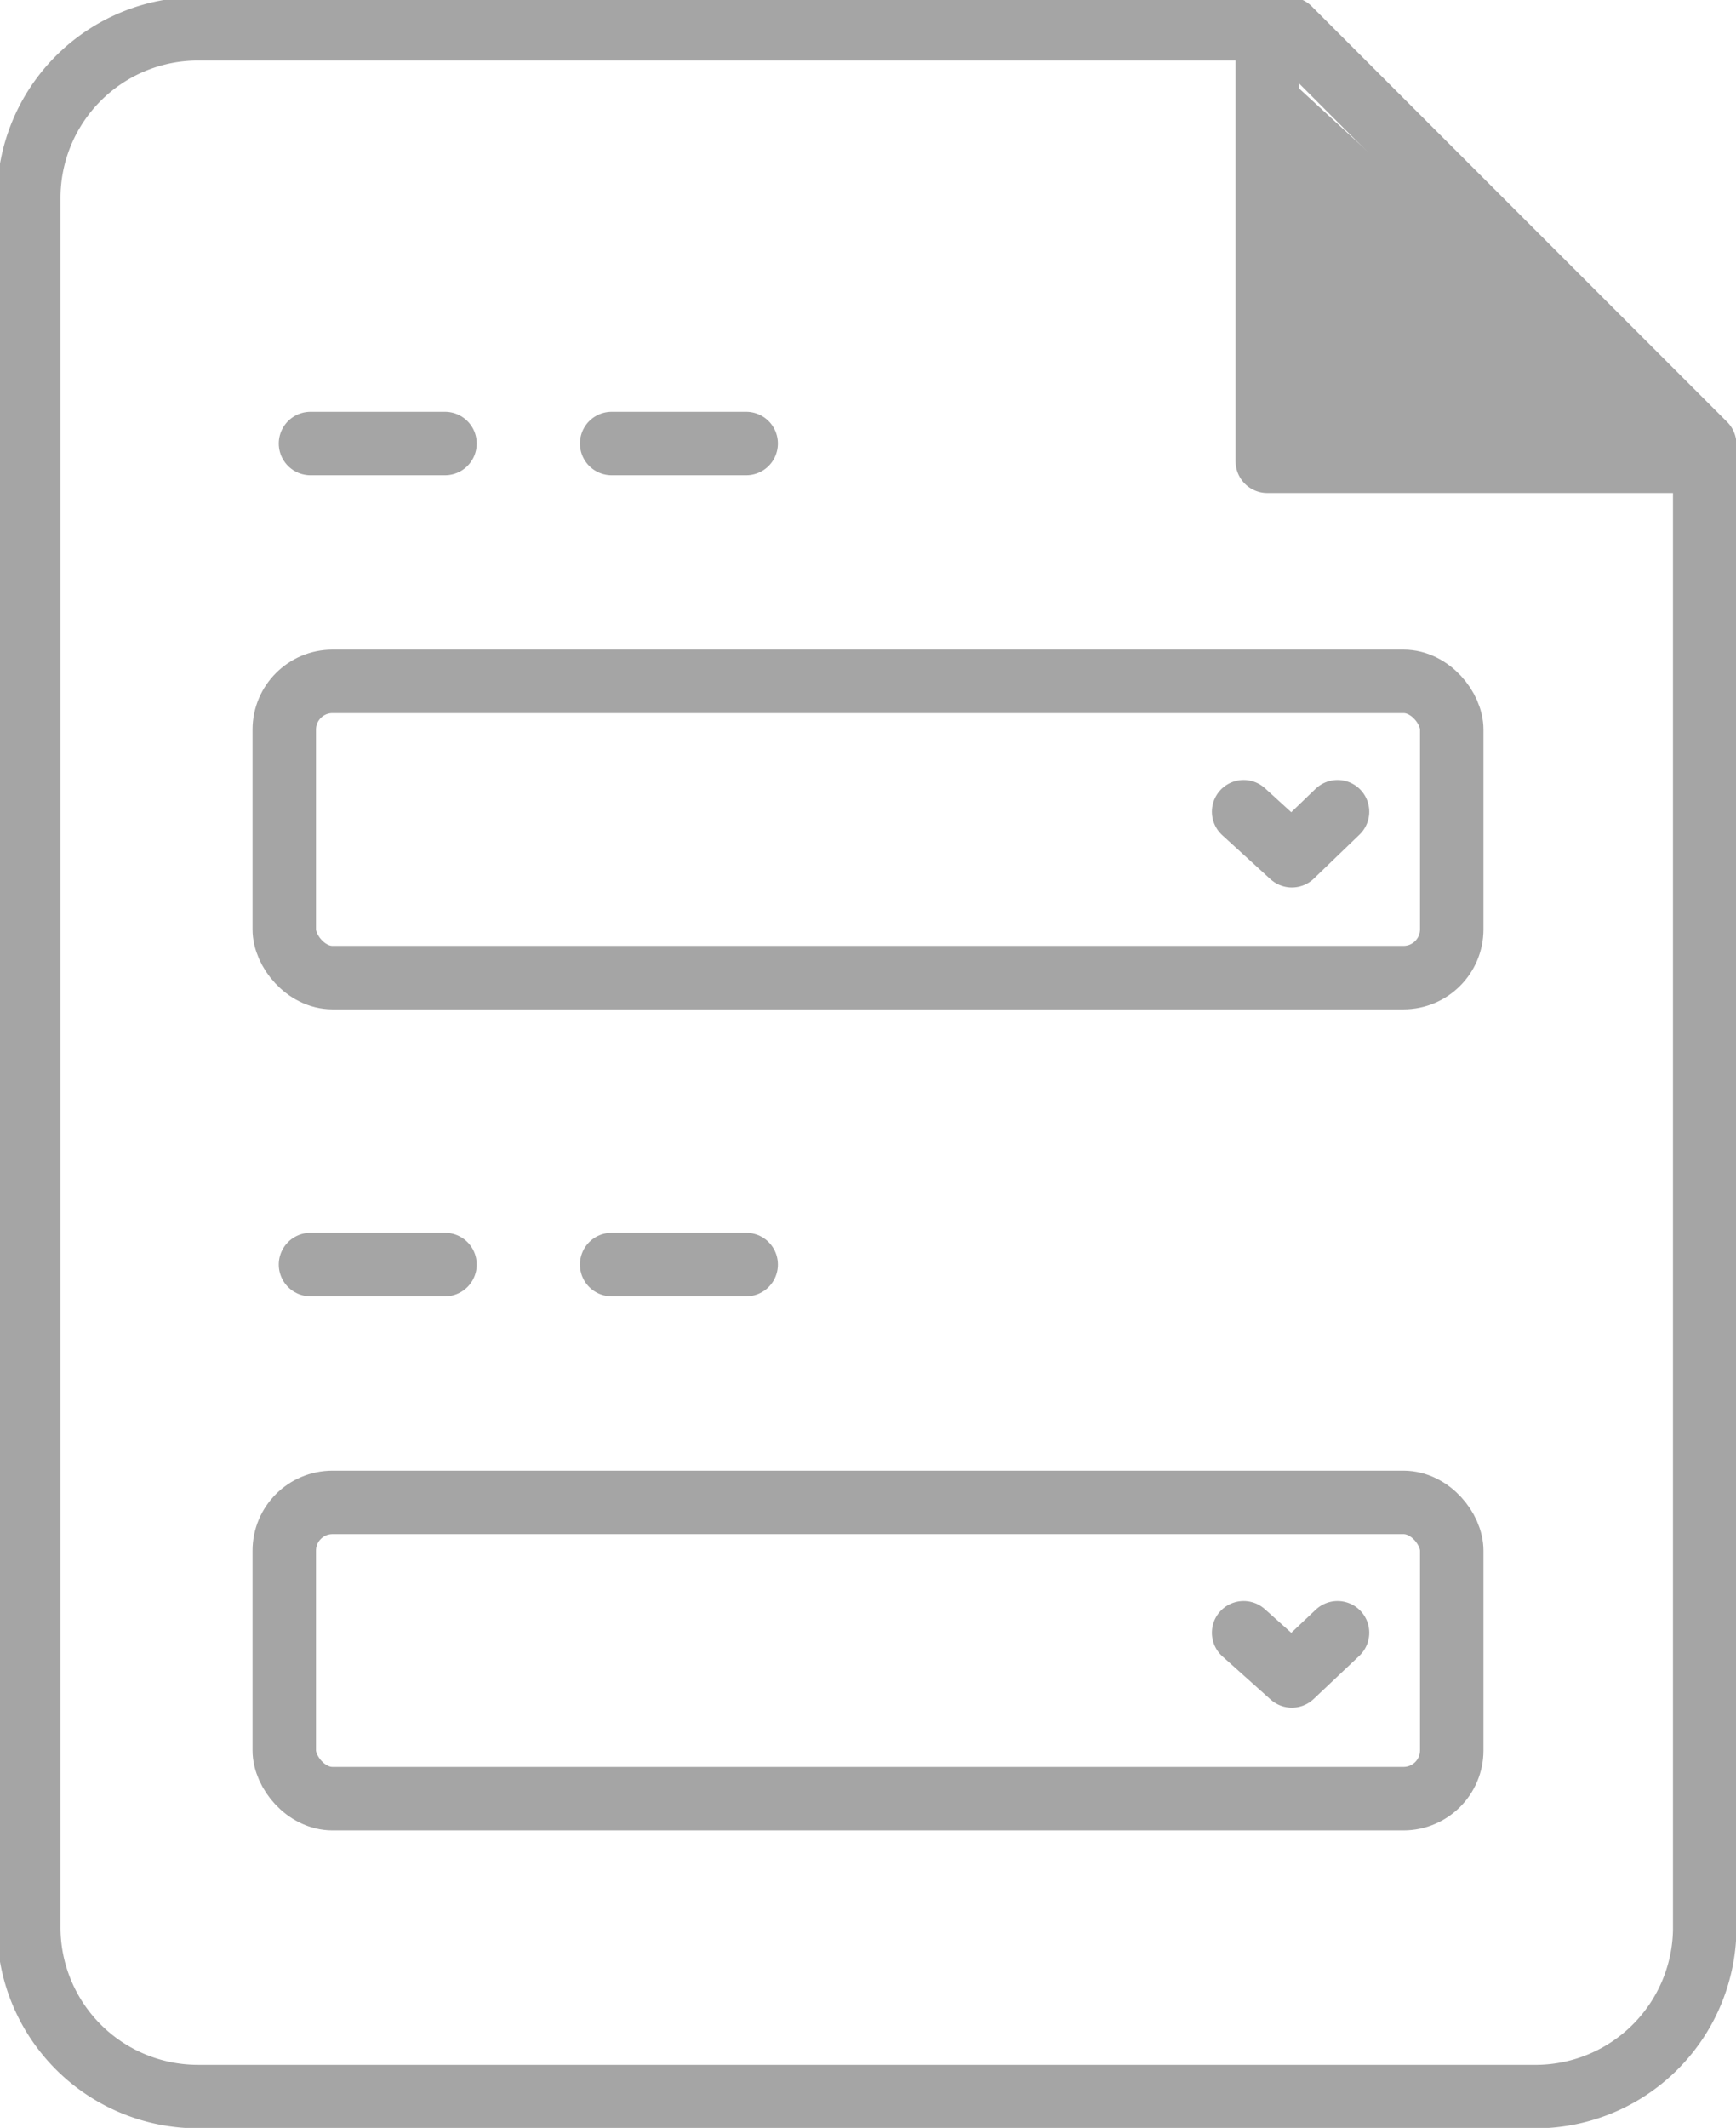 <svg xmlns="http://www.w3.org/2000/svg" width="20.52" height="25.14" viewBox="0 0 20.52 25.14"><defs><style>.a{fill:none;}.a,.b{stroke:#a5a5a5;stroke-linecap:round;stroke-linejoin:round;stroke-width:0.75px;}.b{fill:#a5a5a5;}</style></defs><title>Kelloggs_Sprite</title><path class="a" d="M18.18,24.77H2.34a2,2,0,0,1-2-2V2.34a2,2,0,0,1,2-2h12.9l4.91,4.91V22.81A2,2,0,0,1,18.18,24.77Z"/><polyline class="b" points="14.98 0.7 14.98 5.45 20.15 5.45"/><line class="a" x1="3.67" y1="5.24" x2="5.26" y2="5.24"/><line class="a" x1="7.23" y1="5.24" x2="8.82" y2="5.24"/><rect class="a" x="3.36" y="8.05" width="13.8" height="3.5" rx="0.57"/><polyline class="a" points="14.7 9.59 15.27 10.11 15.81 9.59"/><line class="a" x1="3.67" y1="14.94" x2="5.26" y2="14.94"/><line class="a" x1="7.23" y1="14.94" x2="8.82" y2="14.94"/><rect class="a" x="3.36" y="17.75" width="13.8" height="3.5" rx="0.57"/><polyline class="a" points="14.7 19.29 15.27 19.8 15.81 19.29"/></svg>